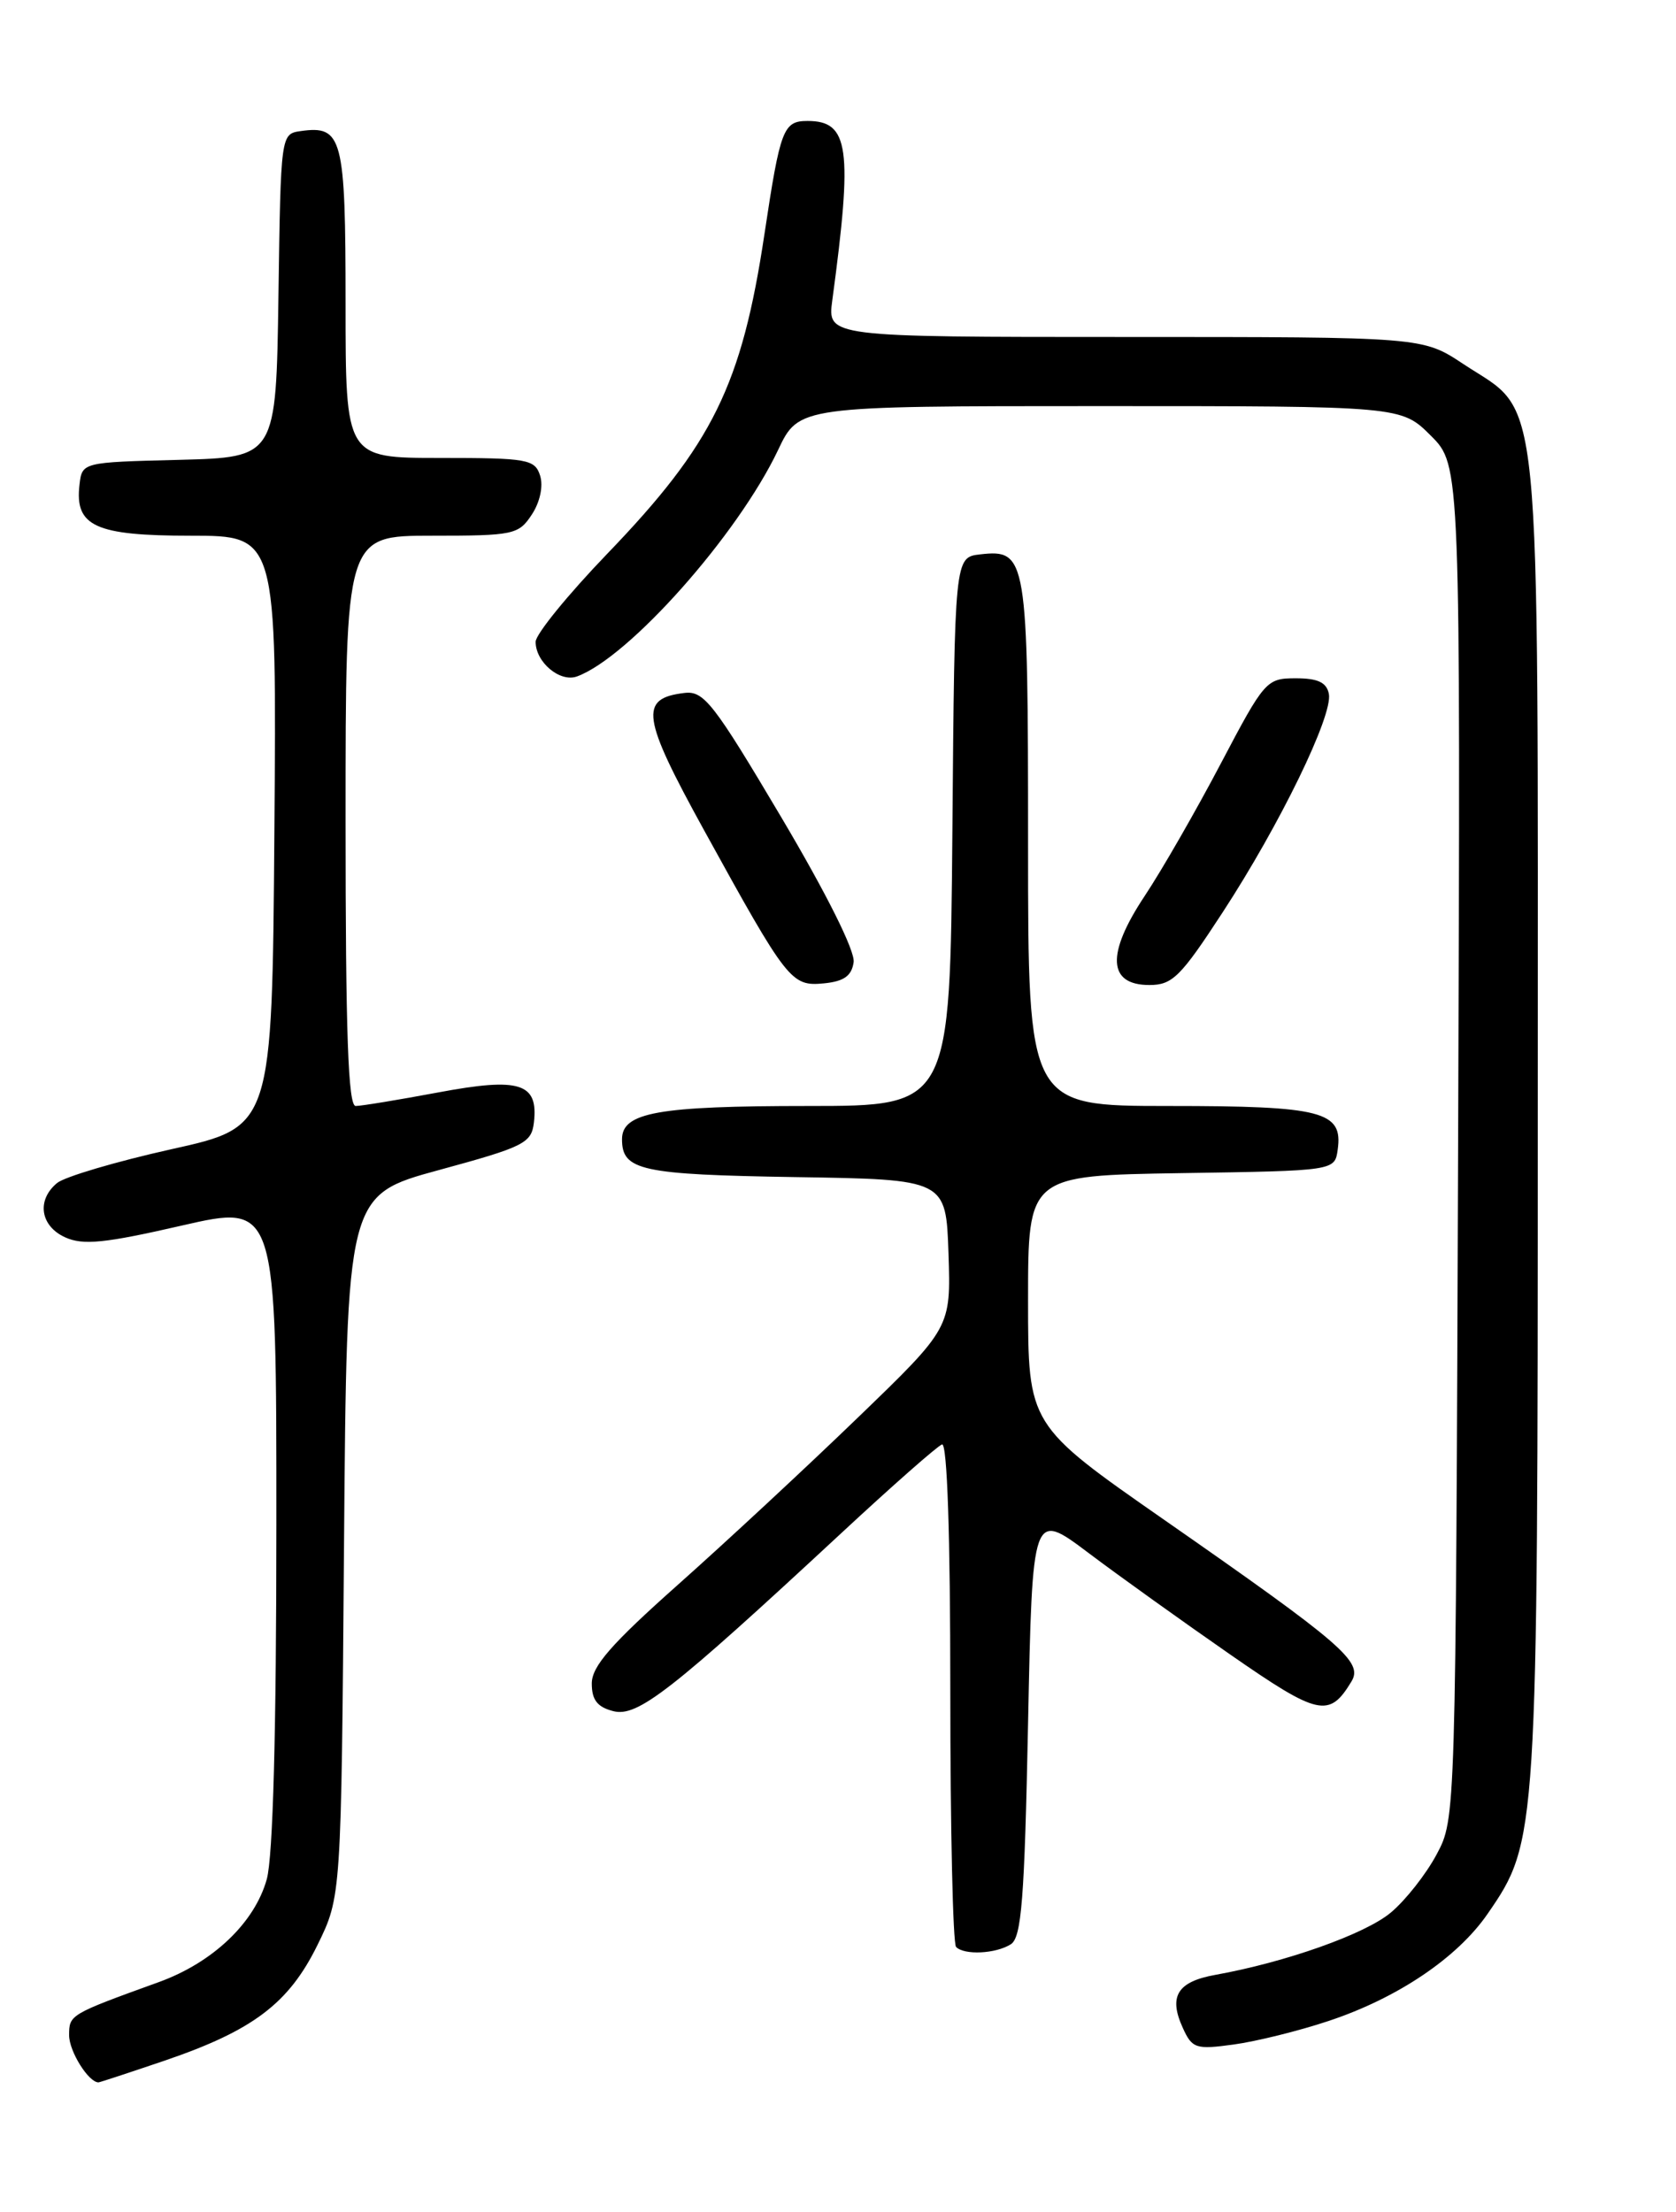 <?xml version="1.0" encoding="UTF-8" standalone="no"?>
<!DOCTYPE svg PUBLIC "-//W3C//DTD SVG 1.1//EN" "http://www.w3.org/Graphics/SVG/1.1/DTD/svg11.dtd" >
<svg xmlns="http://www.w3.org/2000/svg" xmlns:xlink="http://www.w3.org/1999/xlink" version="1.1" viewBox="0 0 194 256">
 <g >
 <path fill="currentColor"
d=" M 19.04 238.49 C 29.28 235.00 33.42 231.87 36.74 225.12 C 39.50 219.50 39.50 219.50 39.82 178.91 C 40.14 138.32 40.14 138.32 50.82 135.41 C 60.67 132.73 61.52 132.30 61.80 129.91 C 62.33 125.34 60.17 124.66 50.73 126.43 C 46.12 127.29 41.82 128.00 41.17 128.00 C 40.30 128.00 40.00 119.56 40.00 95.00 C 40.00 62.00 40.00 62.00 49.98 62.00 C 59.46 62.00 60.03 61.88 61.56 59.55 C 62.51 58.11 62.90 56.26 62.52 55.05 C 61.91 53.15 61.07 53.00 50.93 53.00 C 40.00 53.00 40.00 53.00 40.00 35.12 C 40.00 15.89 39.64 14.49 34.81 15.17 C 32.50 15.50 32.50 15.53 32.23 34.22 C 31.96 52.93 31.96 52.93 20.73 53.22 C 9.50 53.50 9.50 53.50 9.20 56.12 C 8.64 60.91 11.04 62.00 22.08 62.00 C 32.03 62.00 32.03 62.00 31.76 96.21 C 31.50 130.42 31.50 130.42 19.85 133.00 C 13.44 134.43 7.48 136.19 6.60 136.92 C 4.21 138.90 4.66 141.89 7.54 143.20 C 9.61 144.14 12.12 143.89 21.04 141.84 C 32.00 139.33 32.00 139.33 31.99 176.41 C 31.99 200.45 31.60 214.90 30.88 217.49 C 29.48 222.52 24.65 227.13 18.37 229.40 C 8.06 233.13 8.00 233.17 8.00 235.55 C 8.00 237.40 10.24 241.00 11.40 241.00 C 11.54 241.00 14.98 239.87 19.04 238.49 Z  M 153.77 233.90 C 161.76 231.25 168.68 226.59 172.19 221.50 C 177.97 213.11 178.00 212.71 178.00 129.25 C 178.00 42.34 178.58 48.22 169.37 42.12 C 164.66 39.00 164.66 39.00 130.22 39.00 C 95.77 39.00 95.77 39.00 96.34 34.75 C 98.72 17.12 98.29 14.00 93.48 14.00 C 90.66 14.00 90.32 14.91 88.49 27.07 C 85.86 44.58 82.50 51.41 70.28 64.10 C 65.73 68.83 62.00 73.41 62.00 74.28 C 62.00 76.64 64.81 79.00 66.78 78.29 C 72.79 76.10 85.38 61.93 90.06 52.09 C 92.47 47.00 92.47 47.00 127.34 47.00 C 162.20 47.00 162.20 47.00 165.63 50.43 C 169.06 53.86 169.06 53.86 168.78 132.18 C 168.50 210.50 168.50 210.50 166.29 214.62 C 165.08 216.89 162.70 219.92 161.00 221.34 C 158.06 223.82 148.86 227.09 140.67 228.56 C 136.28 229.35 135.24 231.04 136.91 234.69 C 137.99 237.08 138.42 237.22 142.79 236.62 C 145.38 236.27 150.32 235.05 153.77 233.90 Z  M 117.00 225.02 C 118.24 224.24 118.59 219.87 119.00 199.46 C 119.50 174.84 119.50 174.84 126.00 179.73 C 129.57 182.42 136.95 187.70 142.38 191.47 C 152.62 198.58 153.86 198.86 156.43 194.61 C 157.81 192.34 155.47 190.32 134.75 175.89 C 119.00 164.92 119.00 164.92 119.00 150.48 C 119.00 136.05 119.00 136.05 136.75 135.77 C 154.50 135.50 154.50 135.50 154.84 133.06 C 155.47 128.62 153.08 128.00 135.31 128.00 C 119.00 128.00 119.00 128.00 119.00 97.69 C 119.00 64.42 118.86 63.55 113.45 64.16 C 110.50 64.50 110.50 64.50 110.24 96.25 C 109.97 128.00 109.97 128.00 93.55 128.00 C 76.16 128.00 72.00 128.74 72.00 131.85 C 72.00 135.47 74.19 135.94 92.07 136.23 C 109.50 136.50 109.50 136.50 109.79 145.08 C 110.07 153.67 110.07 153.67 99.28 164.08 C 93.35 169.81 83.99 178.50 78.49 183.39 C 70.74 190.28 68.50 192.85 68.50 194.84 C 68.50 196.75 69.15 197.57 71.00 198.04 C 73.80 198.75 77.70 195.70 97.29 177.52 C 103.22 172.01 108.51 167.35 109.04 167.17 C 109.64 166.96 110.00 177.67 110.00 195.75 C 110.00 211.65 110.30 224.97 110.67 225.33 C 111.63 226.30 115.26 226.12 117.00 225.02 Z  M 98.81 111.36 C 98.99 110.06 95.68 103.44 90.42 94.56 C 82.58 81.34 81.47 79.92 79.21 80.20 C 73.96 80.83 74.26 82.94 81.51 96.11 C 91.15 113.62 91.58 114.17 95.36 113.81 C 97.69 113.58 98.58 112.95 98.81 111.36 Z  M 141.53 105.58 C 148.16 95.42 154.30 82.79 153.82 80.31 C 153.56 78.98 152.55 78.50 149.99 78.50 C 146.59 78.50 146.37 78.76 141.32 88.35 C 138.47 93.77 134.50 100.69 132.49 103.71 C 128.03 110.42 128.23 114.00 133.04 114.00 C 135.71 114.00 136.66 113.05 141.53 105.58 Z "/>
</g>
</svg>